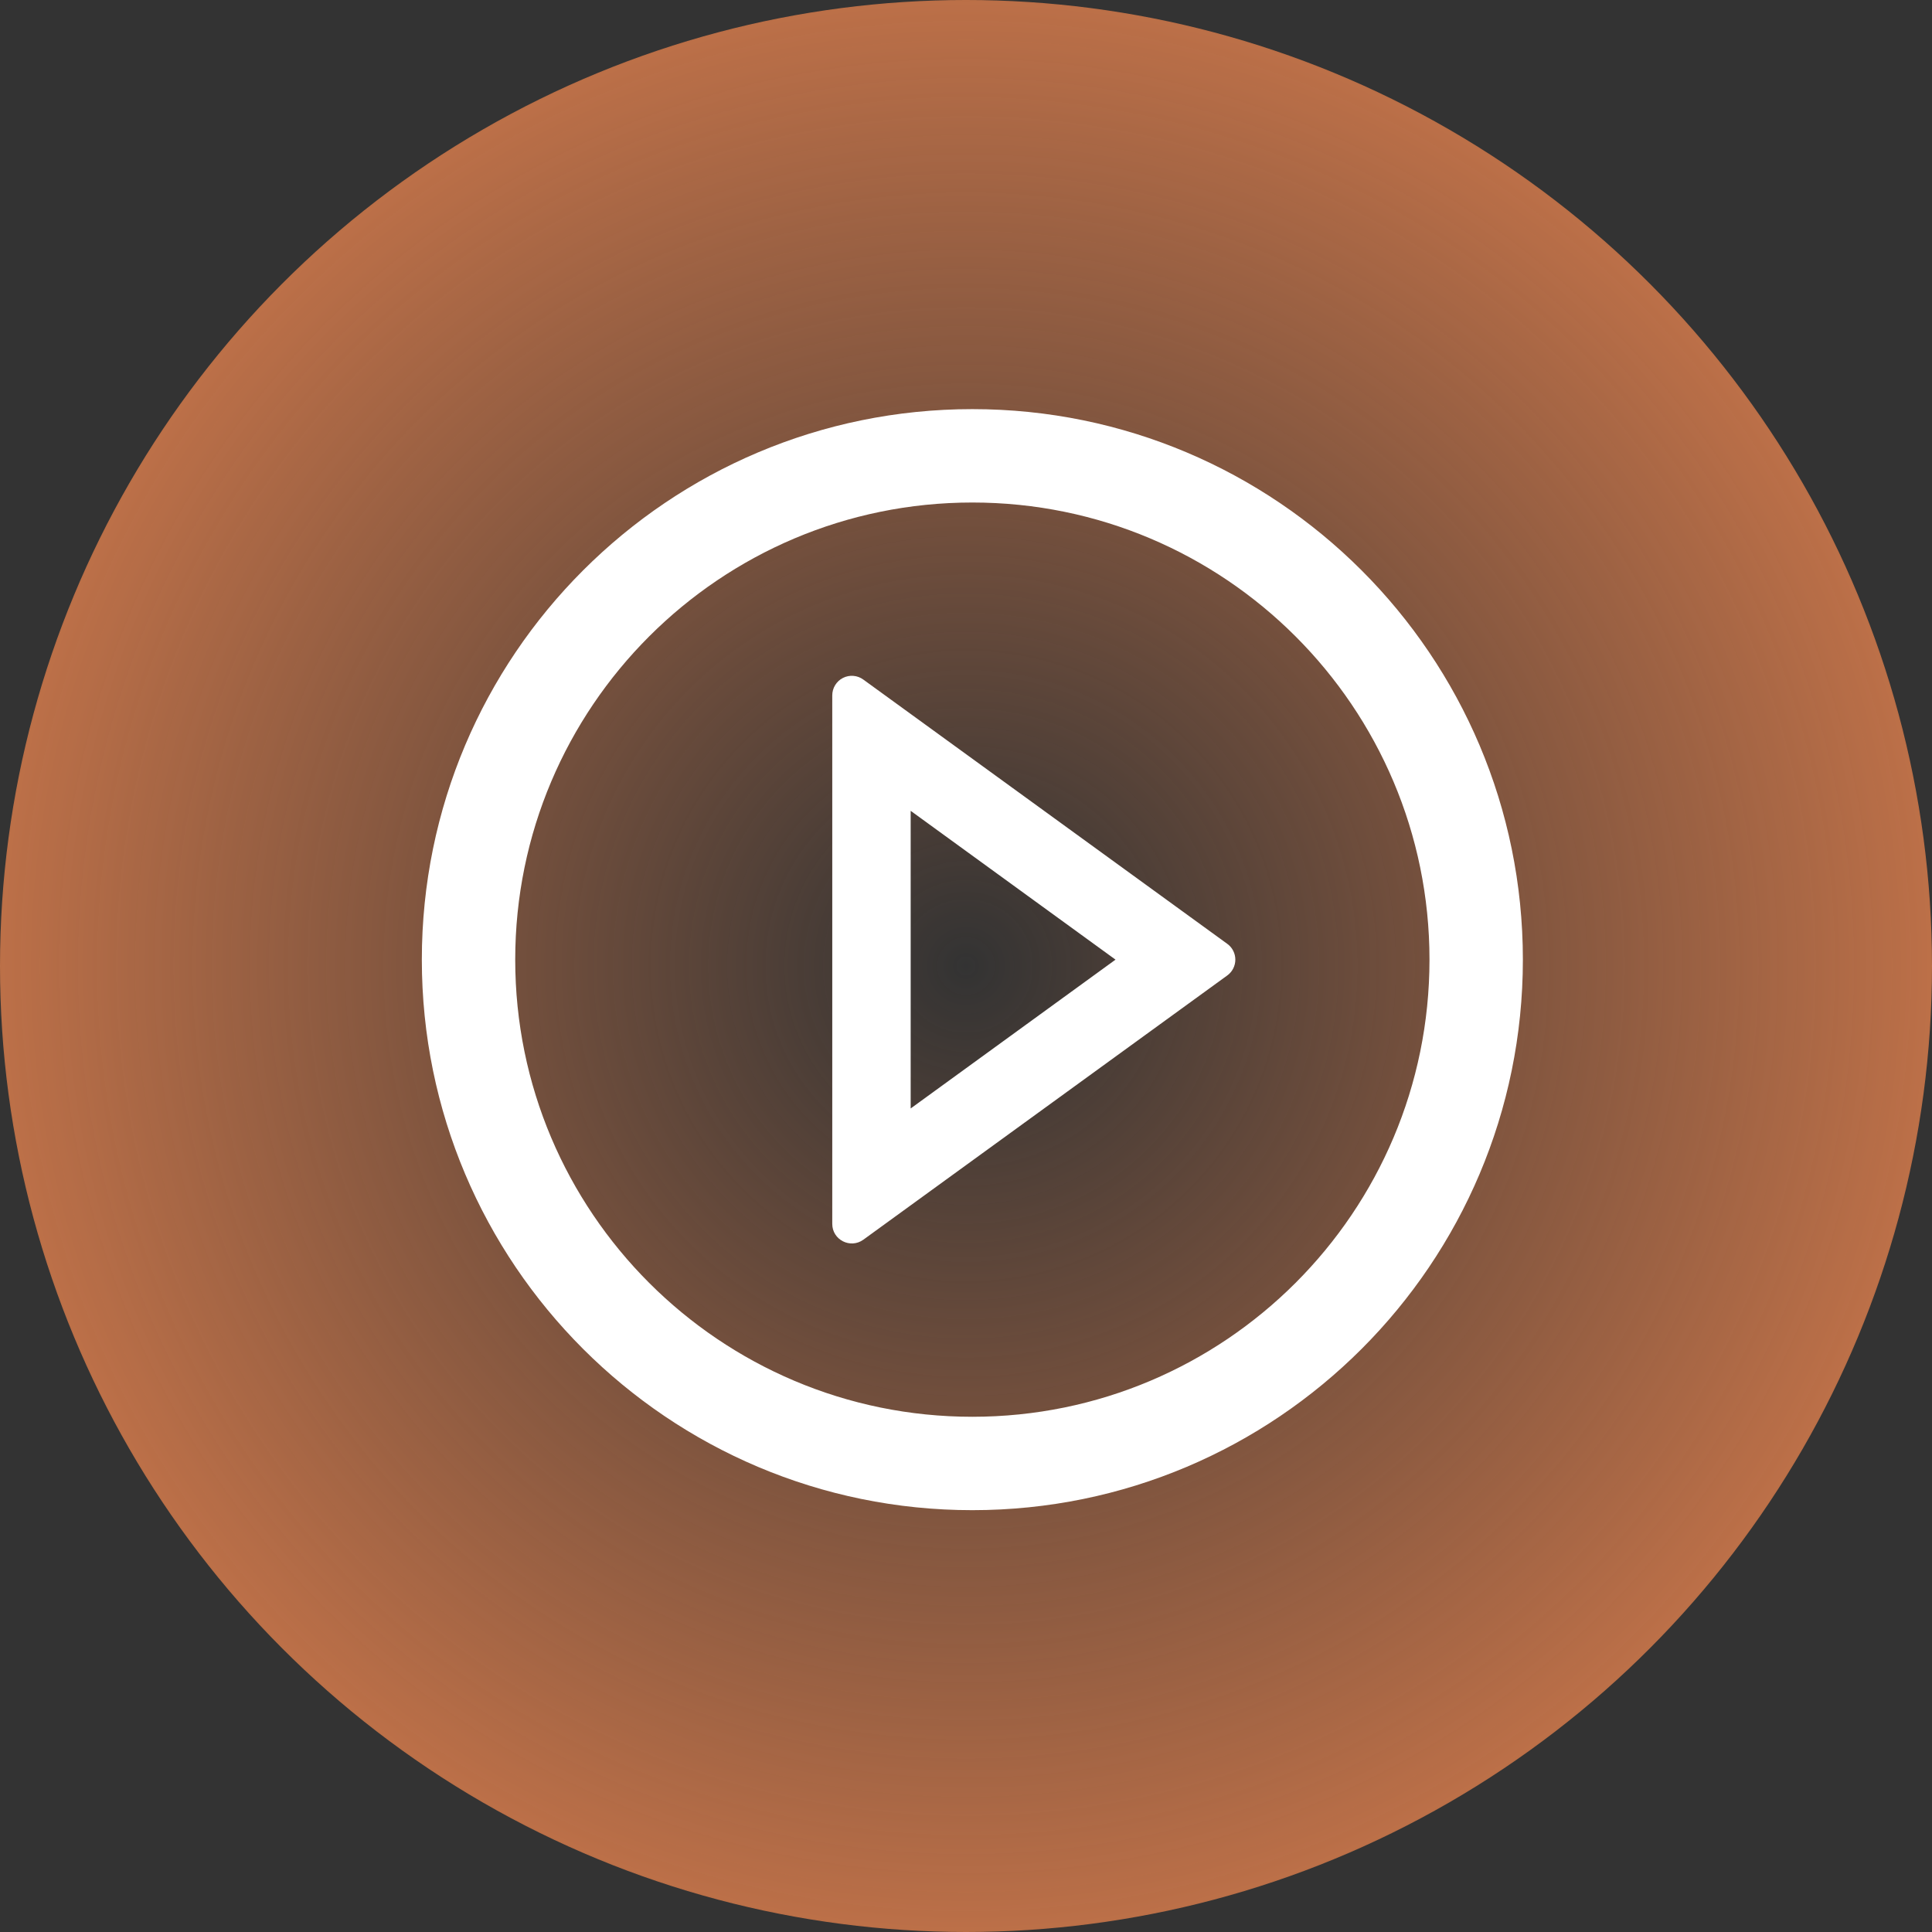 <svg width="152" height="152" viewBox="0 0 152 152" fill="none" xmlns="http://www.w3.org/2000/svg">
<rect x="0" y="0" width="152" height="152" fill="#333333" stroke="none"/>
<circle cx="76" cy="76" r="76" fill="url(#paint0_radial_3693_296)"/>
<path d="M76.5 32.188C52.581 32.188 33.188 51.581 33.188 75.5C33.188 99.419 52.581 118.812 76.5 118.812C100.419 118.812 119.812 99.419 119.812 75.5C119.812 51.581 100.419 32.188 76.5 32.188ZM76.5 111.465C56.642 111.465 40.535 95.358 40.535 75.5C40.535 55.642 56.642 39.535 76.5 39.535C96.358 39.535 112.465 55.642 112.465 75.5C112.465 95.358 96.358 111.465 76.5 111.465Z" fill="white"/>
<path d="M96.551 74.253L67.924 53.467C67.695 53.298 67.423 53.197 67.139 53.174C66.856 53.151 66.571 53.208 66.317 53.337C66.064 53.466 65.851 53.663 65.703 53.907C65.555 54.15 65.477 54.429 65.478 54.714V96.286C65.478 97.553 66.909 98.268 67.924 97.533L96.551 76.747C96.749 76.605 96.91 76.417 97.021 76.201C97.132 75.984 97.19 75.743 97.19 75.5C97.19 75.256 97.132 75.016 97.021 74.799C96.91 74.582 96.749 74.395 96.551 74.253ZM71.647 87.208V63.792L87.763 75.5L71.647 87.208Z" fill="white"/>
<defs>
<radialGradient id="paint0_radial_3693_296" cx="0" cy="0" r="1" gradientUnits="userSpaceOnUse" gradientTransform="translate(76 76) rotate(90) scale(76)">
<stop stop-color="#BD7048"/>
<stop offset="0" stop-color="#BD7048" stop-opacity="0"/>
<stop offset="1" stop-color="#BD7048"/>
</radialGradient>
</defs>
</svg>
